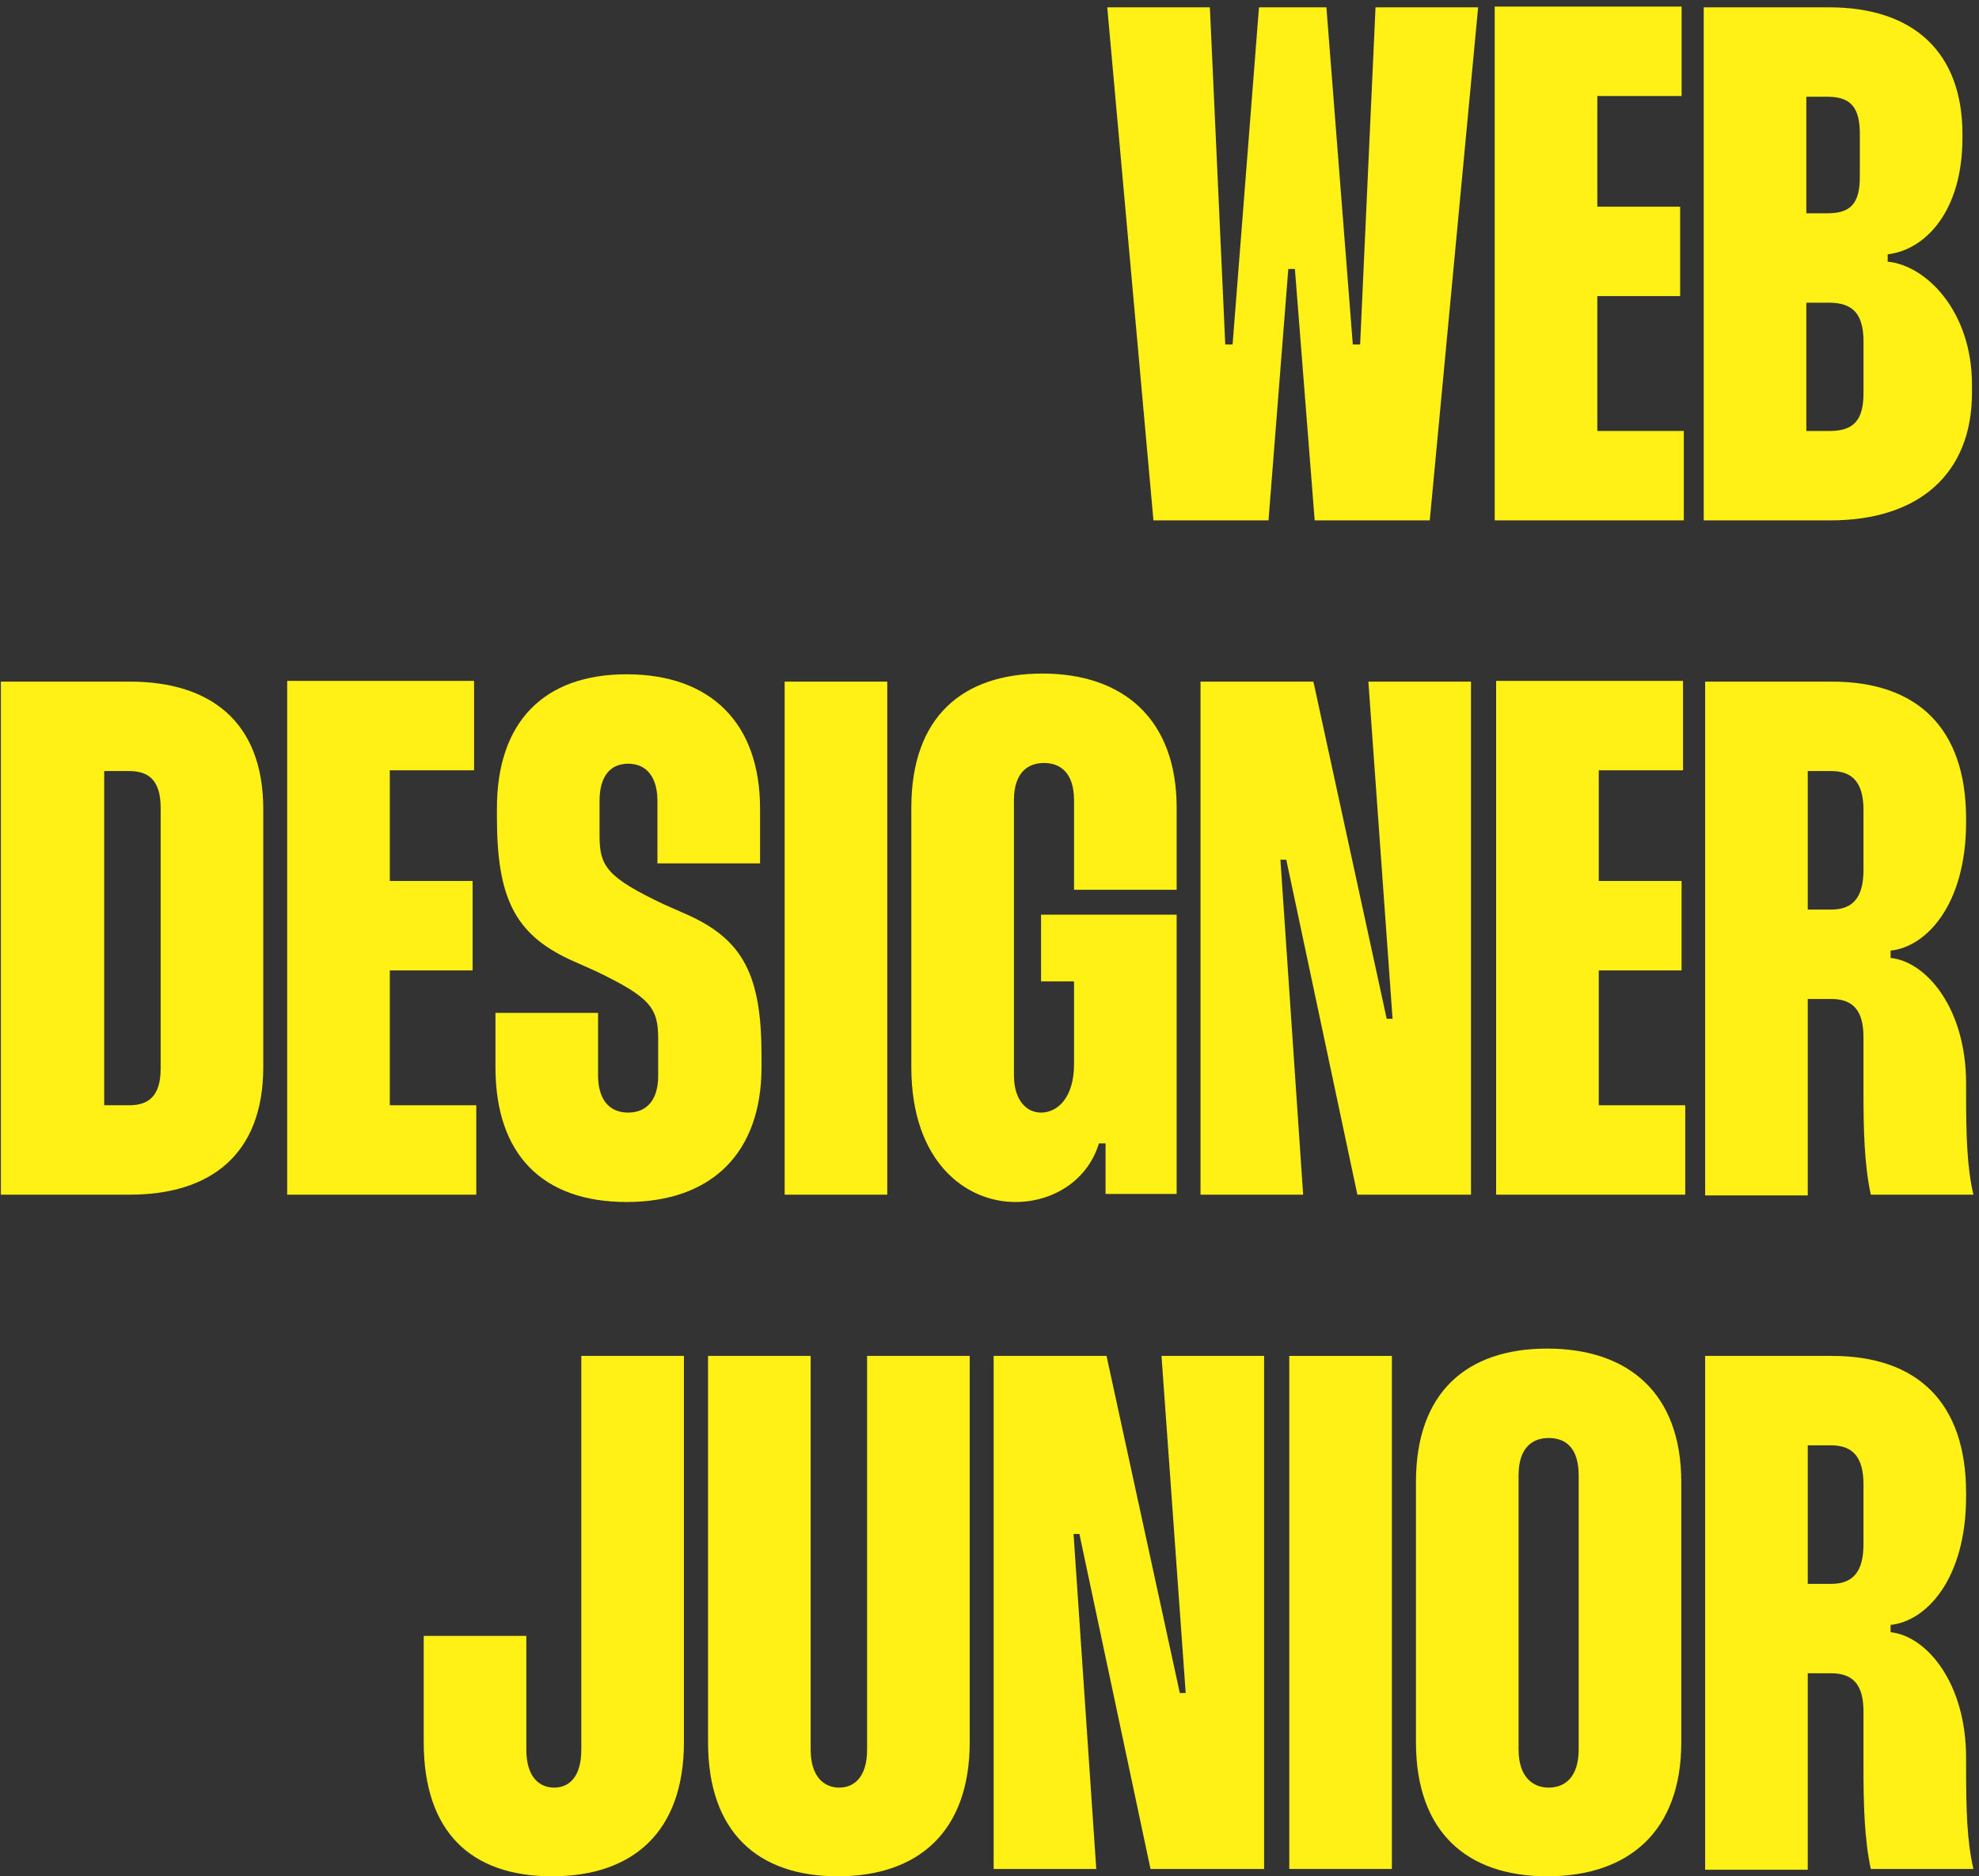 <svg width="270" height="256" viewBox="0 0 270 256" fill="none" xmlns="http://www.w3.org/2000/svg">
<rect x="0" y="0" width="270" height="256" fill="#333333" stroke="none"/>
<path d="M151.066 1L157.366 71H173.066L175.766 36.7H176.666L179.366 71H195.066L201.666 1H187.666L185.566 47H184.566L180.966 1H171.766L168.166 47H167.166L165.066 1H151.066Z" fill="#FFF016"/>
<path d="M229.427 13.1V0.9H203.927V71H229.727V58.8H217.927V40.4H229.227V28.2H217.927V13.1H229.427Z" fill="#FFF016"/>
<path d="M232.442 1V71H249.742C261.842 71 269.042 64.6 269.042 53.6V52.5C269.042 42.4 262.742 36.2 257.542 35.7V34.7C262.642 34.1 267.742 28.9 267.742 18.8V18.3C267.742 7.2 261.142 1 249.542 1H232.442ZM246.442 13.2H249.342C252.542 13.2 253.742 14.7 253.742 18.3V24.1C253.742 27.7 252.542 29.1 249.342 29.1H246.442V13.2ZM246.442 41.3H249.542C252.842 41.3 254.242 42.9 254.242 46.6V53.6C254.242 57.3 252.942 58.8 249.642 58.8H246.442V41.3Z" fill="#FFF016"/>
<path d="M0.118 93V163H17.718C28.618 163 35.918 157.6 35.918 145.6V110.4C35.918 98.4 28.618 93 17.718 93H0.118ZM14.218 105.2H17.618C20.118 105.2 21.918 106.3 21.918 110.2V145.8C21.918 149.7 20.118 150.8 17.618 150.8H14.218V105.2Z" fill="#FFF016"/>
<path d="M64.68 105.1V92.9H39.181V163H64.981V150.8H53.181V132.4H64.481V120.2H53.181V105.1H64.68Z" fill="#FFF016"/>
<path d="M103.696 117.8V110.3C103.696 98.7 96.996 92 85.496 92C74.196 92 67.796 98.5 67.796 110.3V111.5C67.796 122.4 70.196 127.4 77.696 130.9L81.496 132.6C88.696 136.1 89.796 137.5 89.796 141.7V146.8C89.796 150 88.296 151.8 85.696 151.8C83.096 151.8 81.596 150 81.596 146.7V138.2H67.596V145.6C67.596 157.5 73.996 164 85.496 164C97.096 164 103.896 157.3 103.896 145.6V144C103.896 133.1 101.396 128.3 93.996 124.9L90.596 123.4C82.796 119.7 81.796 118.2 81.796 114V109.3C81.796 106 83.196 104.2 85.696 104.2C88.196 104.2 89.696 106 89.696 109.3V117.8H103.696Z" fill="#FFF016"/>
<path d="M107.052 93V163H121.052V93H107.052Z" fill="#FFF016"/>
<path d="M138.334 109.2C138.334 105.3 140.334 104.1 142.434 104.1C144.534 104.1 146.534 105.3 146.534 109.2V121.4H160.534V110.2C160.534 98.1 153.234 91.9 142.234 91.9C131.334 91.9 124.334 97.8 124.334 110.2V145.6C124.334 158.5 131.734 164 138.534 164C143.534 164 148.334 161.2 149.934 156H150.834V162.9H160.534V124.8H142.034V133.9H146.534V145.2C146.534 149.7 144.334 151.8 142.034 151.8C140.034 151.8 138.334 150.1 138.334 146.7V109.2Z" fill="#FFF016"/>
<path d="M186.69 93L189.99 139H189.19L179.19 93H163.79V163H177.79L174.69 117.3H175.49L185.19 163H200.69V93H186.69Z" fill="#FFF016"/>
<path d="M229.622 105.1V92.9H204.122V163H229.922V150.8H218.122V132.4H229.422V120.2H218.122V105.1H229.622Z" fill="#FFF016"/>
<path d="M232.638 93V163.1H246.638V136.3H249.838C252.838 136.3 254.238 137.9 254.238 141.5V148.7C254.238 154.1 254.338 158.8 255.238 163H269.238C268.338 159.1 268.238 154.8 268.238 148.8V147.8C268.238 137.6 262.837 131.2 257.938 130.7V129.7C262.837 129.2 268.238 123.4 268.238 112.2V111.7C268.238 99.3 261.538 93 249.938 93H232.638ZM246.638 105.2H249.838C252.838 105.2 254.238 106.9 254.238 110.5V118.7C254.238 122.4 252.838 124.1 249.838 124.1H246.638V105.2Z" fill="#FFF016"/>
<path d="M79.309 185V238.7C79.309 242.5 77.609 243.9 75.609 243.9C73.609 243.9 71.809 242.5 71.809 238.7V223.2H57.809V237.7C57.809 250 64.309 256 75.309 256C86.409 256 93.309 249.9 93.309 237.7V185H79.309Z" fill="#FFF016"/>
<path d="M96.6 185V237.7C96.6 250 103.4 256 114.3 256C125.3 256 132.3 249.9 132.3 237.7V185H118.3V238.7C118.3 242.5 116.5 243.9 114.5 243.9C112.5 243.9 110.6 242.5 110.6 238.7V185H96.6Z" fill="#FFF016"/>
<path d="M158.467 185L161.767 231H160.967L150.967 185H135.567V255H149.567L146.467 209.3H147.267L156.967 255H172.467V185H158.467Z" fill="#FFF016"/>
<path d="M175.899 185V255H189.899V185H175.899Z" fill="#FFF016"/>
<path d="M193.182 202.2V237.7C193.182 250 200.182 256 211.082 256C222.182 256 229.382 249.9 229.382 237.7V202.2C229.382 190.1 222.182 184 211.082 184C200.182 184 193.182 189.9 193.182 202.2ZM207.182 201.3C207.182 197.4 209.182 196.2 211.282 196.2C213.482 196.2 215.382 197.4 215.382 201.3V238.7C215.382 242.5 213.482 243.9 211.282 243.9C209.182 243.9 207.182 242.5 207.182 238.7V201.3Z" fill="#FFF016"/>
<path d="M232.638 185V255.1H246.638V228.3H249.838C252.838 228.3 254.238 229.9 254.238 233.5V240.7C254.238 246.1 254.338 250.8 255.238 255H269.238C268.338 251.1 268.238 246.8 268.238 240.8V239.8C268.238 229.6 262.837 223.2 257.938 222.7V221.7C262.837 221.2 268.238 215.4 268.238 204.2V203.7C268.238 191.3 261.538 185 249.938 185H232.638ZM246.638 197.2H249.838C252.838 197.2 254.238 198.9 254.238 202.5V210.7C254.238 214.4 252.838 216.1 249.838 216.1H246.638V197.2Z" fill="#FFF016"/>
</svg>
